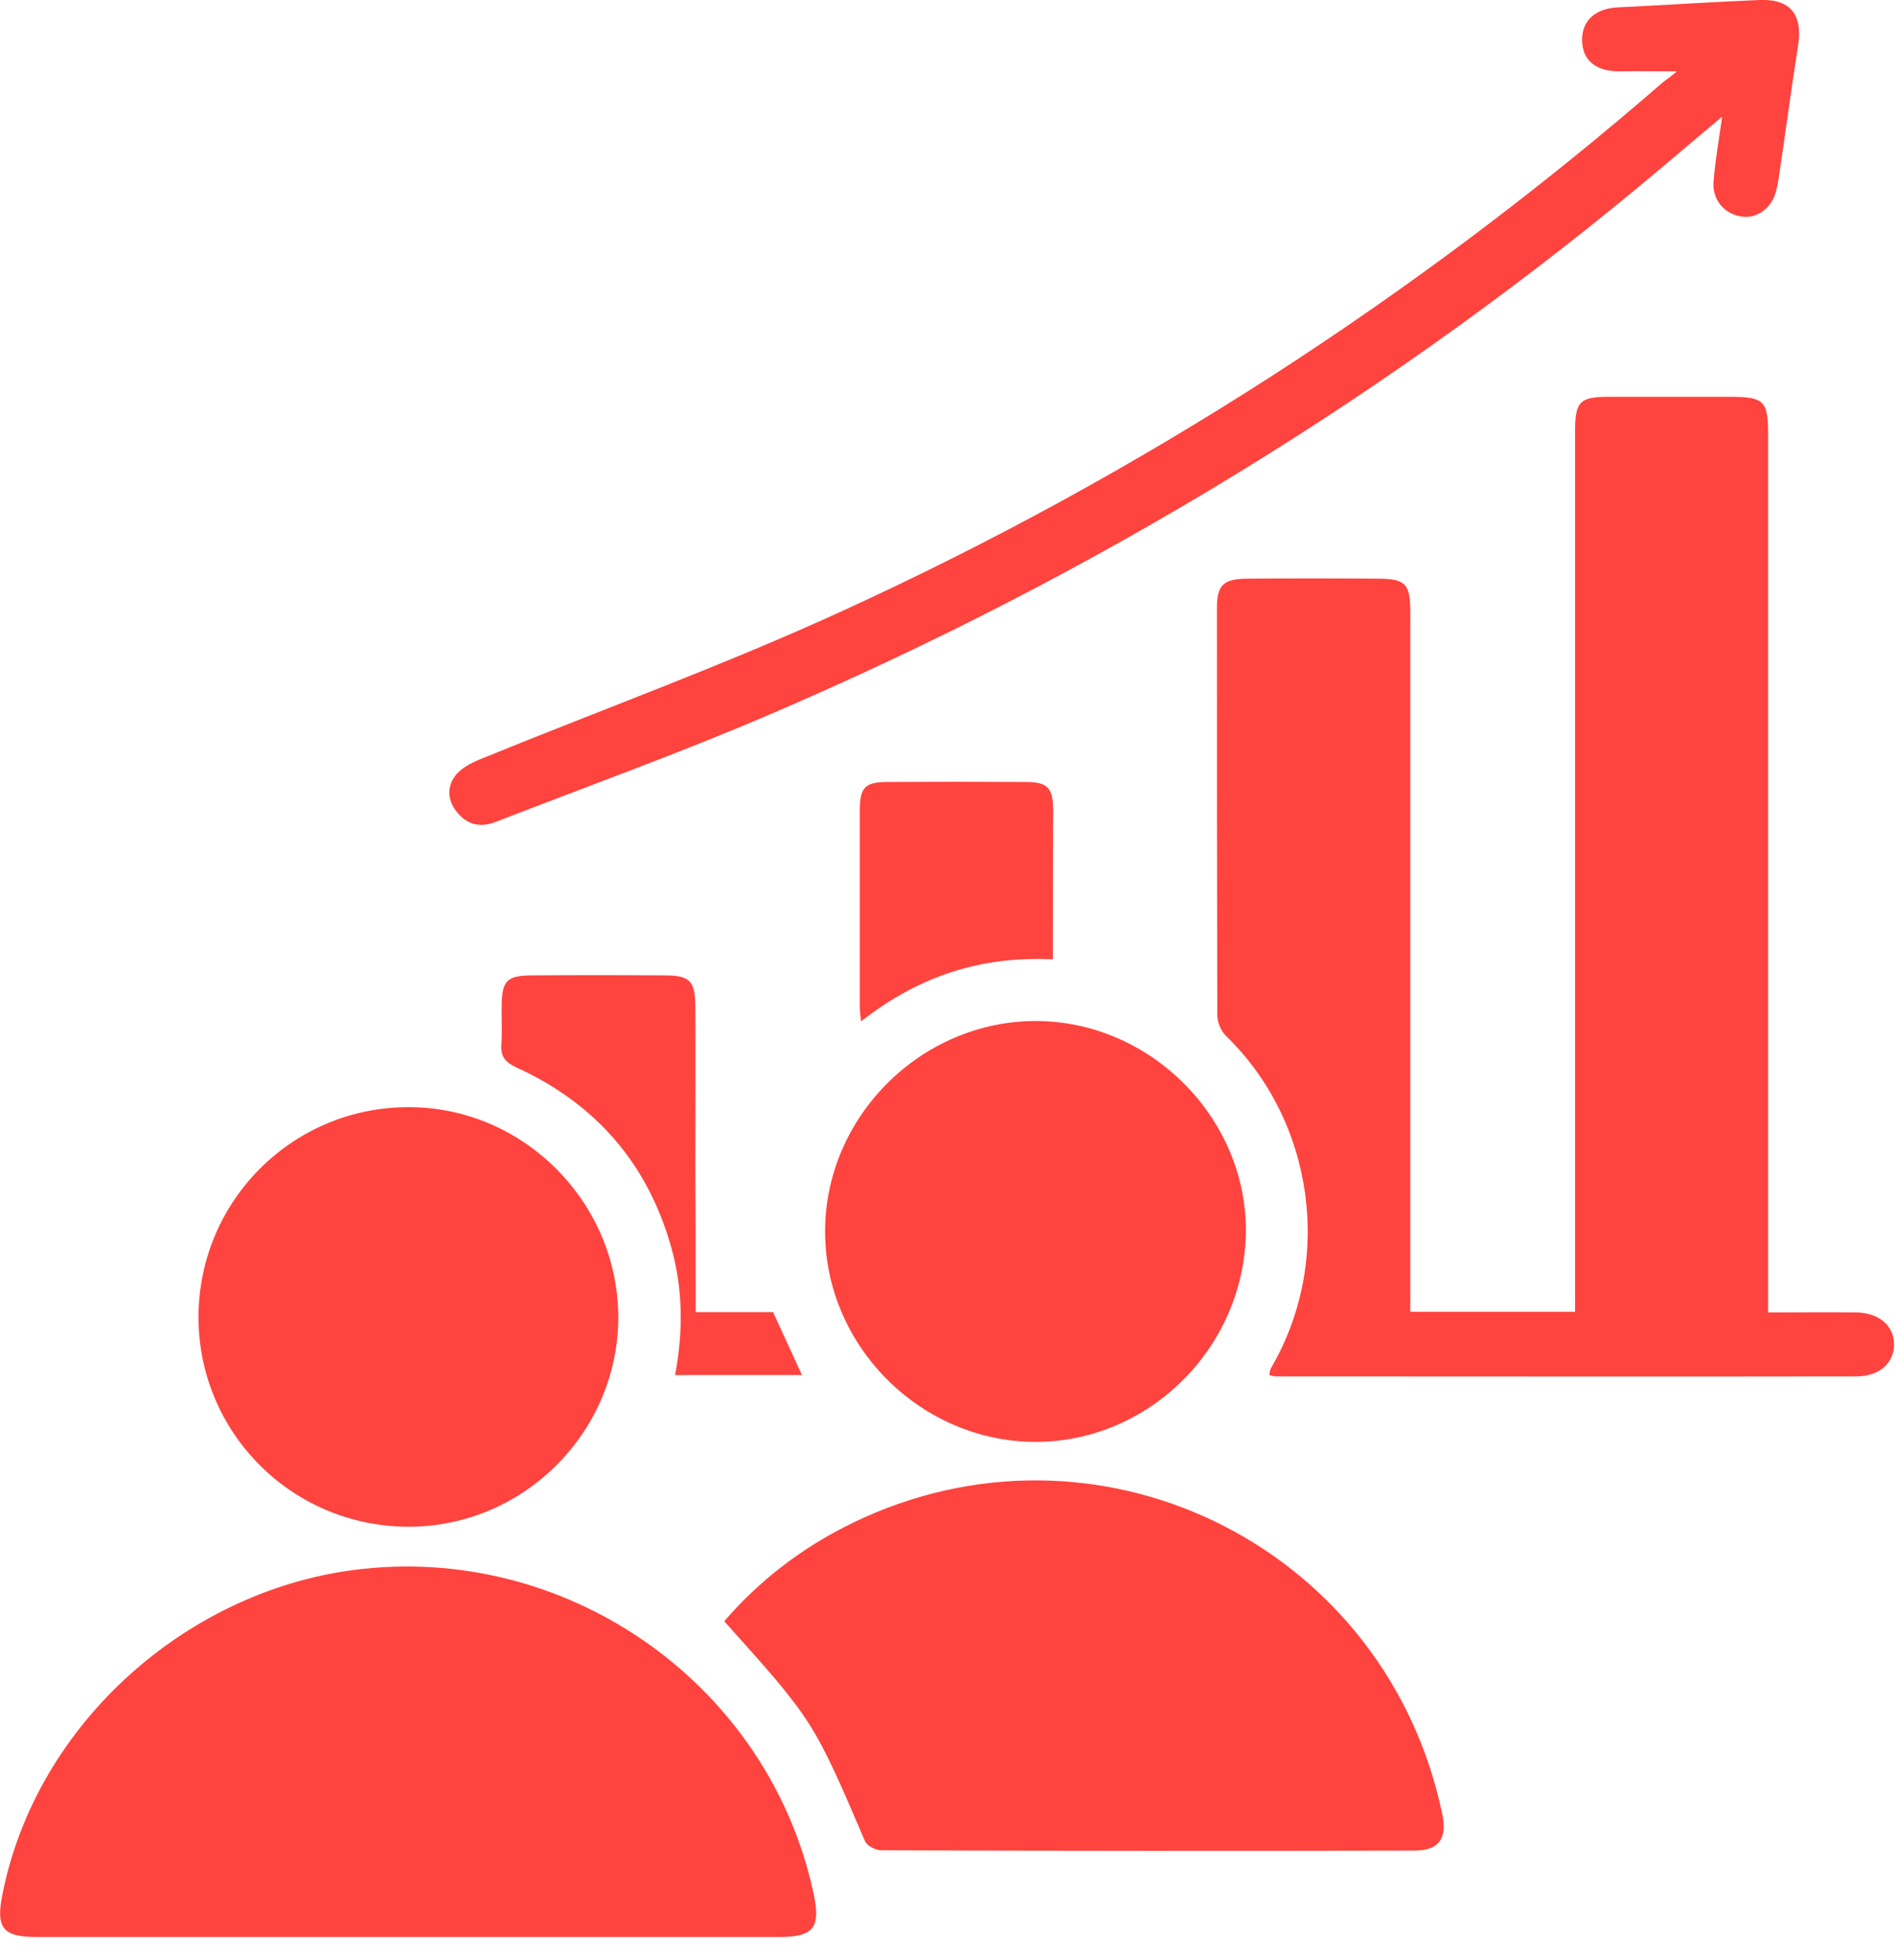 <svg width="59" height="61" viewBox="0 0 59 61" fill="none" xmlns="http://www.w3.org/2000/svg">
<path d="M43.909 40.831C45.649 40.831 47.309 40.831 49.039 40.831C49.039 40.571 49.039 40.331 49.039 40.091C49.039 31.211 49.039 22.331 49.039 13.461C49.039 12.491 49.169 12.351 50.119 12.351C51.369 12.351 52.619 12.351 53.869 12.351C54.919 12.351 55.049 12.481 55.049 13.501C55.049 22.361 55.049 31.221 55.049 40.071C55.049 40.311 55.049 40.551 55.049 40.851C56.009 40.851 56.909 40.841 57.799 40.851C58.499 40.861 58.969 41.261 58.969 41.841C58.969 42.421 58.529 42.831 57.809 42.841C51.779 42.851 45.759 42.841 39.729 42.841C39.669 42.841 39.609 42.821 39.519 42.801C39.539 42.721 39.539 42.631 39.579 42.571C41.519 39.241 40.929 34.911 38.159 32.231C38.009 32.081 37.899 31.811 37.899 31.591C37.889 27.371 37.889 23.141 37.889 18.921C37.889 18.211 38.089 18.021 38.819 18.011C40.169 18.001 41.529 18.001 42.879 18.011C43.759 18.011 43.909 18.161 43.909 19.061C43.909 26.031 43.909 33.001 43.909 39.971C43.909 40.241 43.909 40.501 43.909 40.831Z" fill="#ff433e"/>
<path d="M12.709 60.29C8.859 60.29 4.999 60.29 1.149 60.29C0.099 60.29 -0.131 60.02 0.069 59C1.109 53.64 5.889 49.4 11.319 48.83C17.839 48.14 23.949 52.51 25.329 58.93C25.559 59.99 25.339 60.29 24.269 60.29C20.409 60.29 16.559 60.29 12.709 60.29Z" fill="#ff433e"/>
<path d="M22.549 50.461C23.759 49.06 25.209 48.001 26.889 47.24C34.499 43.81 43.219 48.291 44.909 56.49C45.059 57.24 44.789 57.6 44.039 57.6C38.499 57.611 32.969 57.611 27.429 57.59C27.259 57.59 26.989 57.45 26.929 57.3C25.319 53.55 25.319 53.55 22.549 50.461Z" fill="#ff433e"/>
<path d="M12.69 47.52C9.08 47.5 6.18 44.59 6.18 40.99C6.19 37.36 9.13 34.44 12.76 34.46C16.33 34.48 19.26 37.45 19.25 41.03C19.23 44.61 16.27 47.54 12.69 47.52Z" fill="#ff433e"/>
<path d="M32.219 44.88C28.649 44.86 25.689 41.89 25.689 38.33C25.689 34.77 28.66 31.79 32.23 31.78C35.809 31.77 38.83 34.8 38.789 38.36C38.739 41.94 35.779 44.89 32.219 44.88Z" fill="#ff433e"/>
<path d="M52.209 2.22C51.499 2.22 50.969 2.21 50.449 2.22C49.709 2.23 49.279 1.9 49.259 1.28C49.239 0.66 49.649 0.27 50.359 0.23C51.829 0.16 53.299 0.06 54.779 0C55.749 -0.04 56.139 0.46 55.979 1.44C55.779 2.71 55.609 3.99 55.419 5.27C55.389 5.49 55.359 5.72 55.299 5.94C55.169 6.47 54.719 6.81 54.229 6.74C53.699 6.67 53.309 6.23 53.349 5.66C53.399 5.03 53.509 4.41 53.619 3.63C52.949 4.19 52.399 4.66 51.839 5.13C43.409 12.25 34.069 17.91 23.939 22.25C21.139 23.45 18.269 24.48 15.439 25.58C14.929 25.78 14.509 25.66 14.189 25.23C13.919 24.86 13.919 24.44 14.219 24.09C14.399 23.89 14.669 23.75 14.929 23.64C18.699 22.1 22.529 20.71 26.219 19.02C35.529 14.76 44.059 9.26 51.799 2.54C51.899 2.47 51.999 2.4 52.209 2.22Z" fill="#ff433e"/>
<path d="M21.659 40.84C22.509 40.84 23.279 40.84 24.069 40.84C24.369 41.49 24.659 42.12 24.969 42.8C23.649 42.8 22.359 42.8 21.019 42.8C21.269 41.47 21.269 40.16 20.909 38.86C20.179 36.23 18.559 34.36 16.089 33.23C15.739 33.07 15.579 32.89 15.609 32.51C15.639 32.1 15.609 31.69 15.619 31.28C15.629 30.53 15.789 30.37 16.519 30.36C17.909 30.35 19.309 30.35 20.699 30.36C21.469 30.36 21.639 30.53 21.649 31.3C21.659 32.96 21.649 34.62 21.649 36.28C21.659 37.76 21.659 39.26 21.659 40.84Z" fill="#ff433e"/>
<path d="M32.779 29.86C30.509 29.75 28.579 30.401 26.809 31.791C26.79 31.59 26.77 31.48 26.77 31.37C26.77 29.32 26.77 27.27 26.77 25.221C26.77 24.511 26.93 24.34 27.63 24.34C29.07 24.331 30.5 24.331 31.939 24.34C32.609 24.34 32.779 24.52 32.789 25.171C32.789 26.701 32.779 28.241 32.779 29.86Z" fill="#ff433e"/>
</svg>
